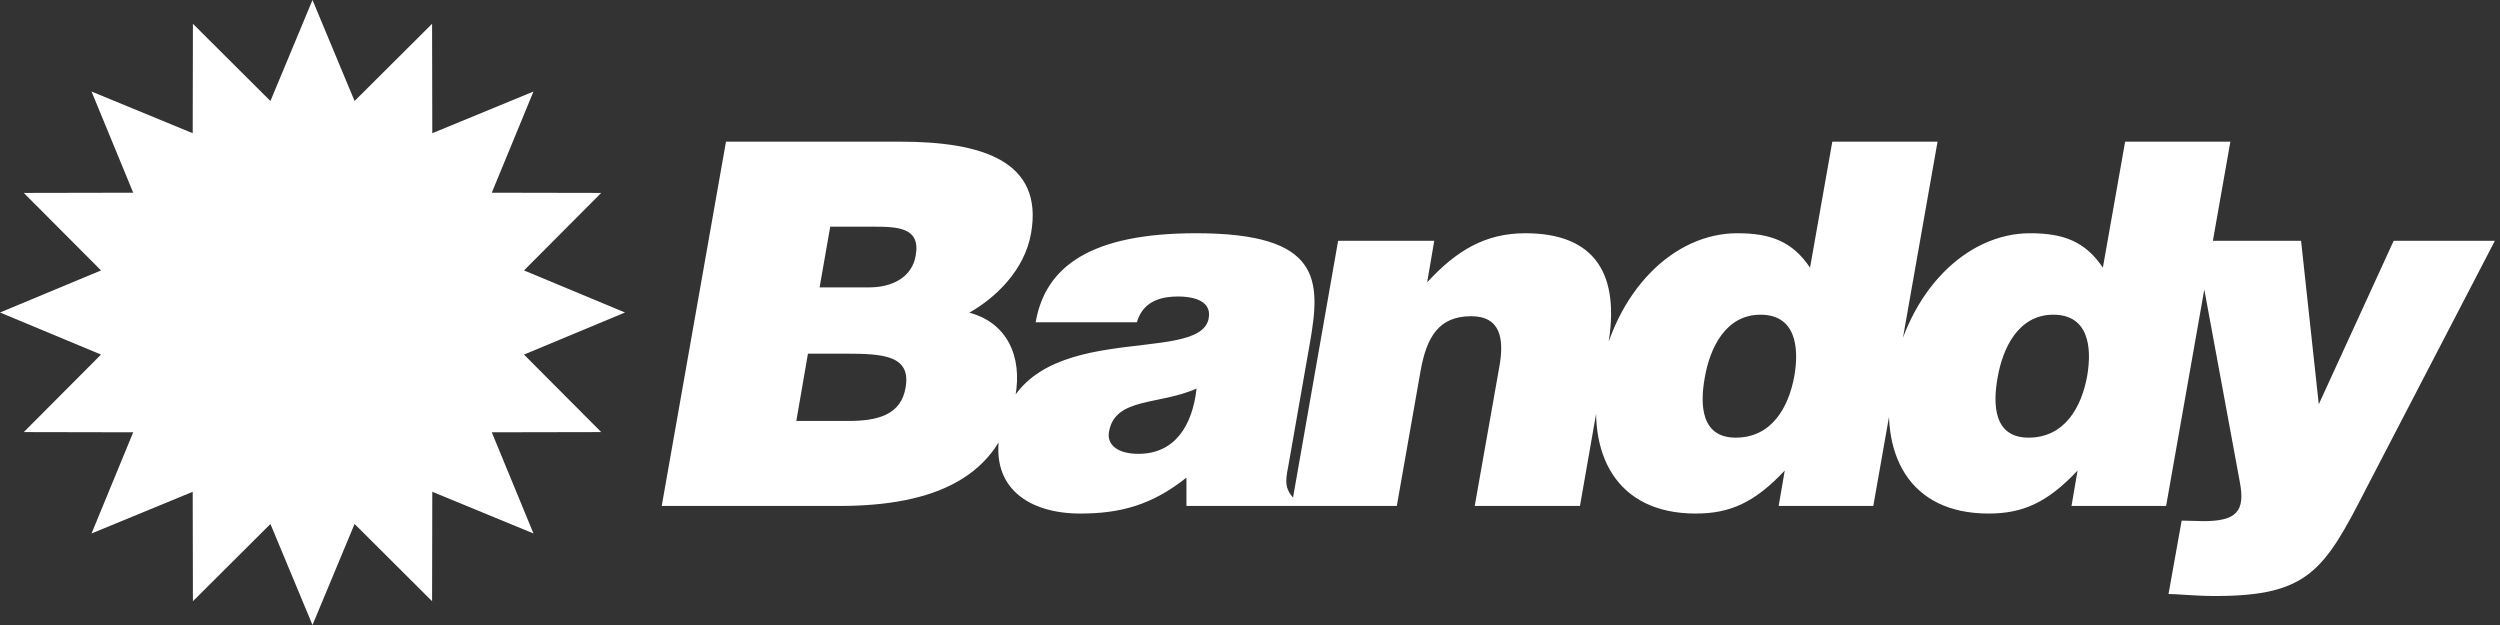 <svg width="168" height="42" viewBox="0 0 168 42" fill="none" xmlns="http://www.w3.org/2000/svg">
<rect x="0" y="0" width="168" height="42" fill="#333333" stroke="none"/>
<path d="M21 0L23.827 6.788L29.036 1.599L29.05 8.952L35.849 6.151L33.048 12.95L40.401 12.964L35.212 18.173L42 21L35.212 23.827L40.401 29.036L33.048 29.05L35.849 35.849L29.05 33.048L29.036 40.401L23.827 35.212L21 42L18.173 35.212L12.964 40.401L12.95 33.048L6.151 35.849L8.952 29.05L1.599 29.036L6.788 23.827L0 21L6.788 18.173L1.599 12.964L8.952 12.95L6.151 6.151L12.95 8.952L12.964 1.599L18.173 6.788L21 0Z" fill="white"/>
<path d="M56.844 23.766H54.294L53.513 28.288H57.014C58.986 28.288 60.55 27.88 60.856 26.044C61.23 23.902 59.395 23.766 56.844 23.766ZM58.612 15.232H55.791L55.077 19.312H58.408C60.007 19.312 61.298 18.598 61.536 17.17C61.877 15.266 60.312 15.232 58.612 15.232ZM56.403 34H44.468L48.786 9.52H60.483C65.99 9.52 70.138 10.812 69.288 15.674C68.847 18.19 66.874 20.026 65.141 21.012C67.691 21.692 68.71 23.97 68.234 26.622C67.282 32.096 62.761 34 56.403 34ZM87.039 34H79.729V32.096C77.383 33.966 75.241 34.51 72.589 34.51C69.223 34.51 66.537 32.844 67.183 29.138C68.611 21.046 80.647 24.718 81.225 21.386C81.463 20.094 79.933 19.924 79.185 19.924C78.199 19.924 76.839 20.128 76.397 21.658H69.597C70.243 17.884 73.337 15.674 80.375 15.674C88.807 15.674 88.773 18.802 88.025 23.052L86.563 31.382C86.359 32.402 86.325 32.912 87.107 33.66L87.039 34ZM76.499 30.498C78.981 30.498 80.137 28.56 80.409 26.112C77.893 27.234 74.935 26.69 74.527 29.002C74.357 29.886 75.105 30.498 76.499 30.498ZM86.793 34L89.921 16.184H96.381L95.905 18.972C97.877 16.83 99.815 15.674 102.501 15.674C107.193 15.674 108.927 18.428 108.043 23.324L106.173 34H99.101L100.767 24.582C101.073 22.814 100.869 21.25 98.863 21.25C96.687 21.25 95.871 22.644 95.463 24.922L93.865 34H86.793ZM125.885 34H119.527L119.935 31.62C117.895 33.796 116.229 34.51 113.951 34.51C108.579 34.51 106.573 30.464 107.457 25.432C108.511 19.516 112.489 15.674 116.739 15.674C118.983 15.674 120.445 16.218 121.635 17.986L123.131 9.52H130.203L125.885 34ZM116.637 29.41C119.085 29.41 120.207 27.336 120.581 25.262C120.921 23.29 120.649 21.148 118.303 21.148C115.957 21.148 114.903 23.392 114.563 25.364C114.223 27.234 114.325 29.41 116.637 29.41ZM145.563 34H139.205L139.613 31.62C137.573 33.796 135.907 34.51 133.629 34.51C128.257 34.51 126.251 30.464 127.135 25.432C128.189 19.516 132.167 15.674 136.417 15.674C138.661 15.674 140.123 16.218 141.313 17.986L142.809 9.52H149.881L145.563 34ZM136.315 29.41C138.763 29.41 139.885 27.336 140.259 25.262C140.599 23.29 140.327 21.148 137.981 21.148C135.635 21.148 134.581 23.392 134.241 25.364C133.901 27.234 134.003 29.41 136.315 29.41ZM154.632 16.184L155.822 27.166L160.854 16.184H167.654L159.018 32.81C156.196 38.318 155.142 40.052 148.852 40.052C147.56 40.052 146.268 39.916 145.724 39.916L146.608 34.986C147.118 34.986 147.594 35.02 148.07 35.02C150.28 35.02 150.892 34.374 150.518 32.402L147.526 16.184H154.632Z" fill="white"/>
</svg>
